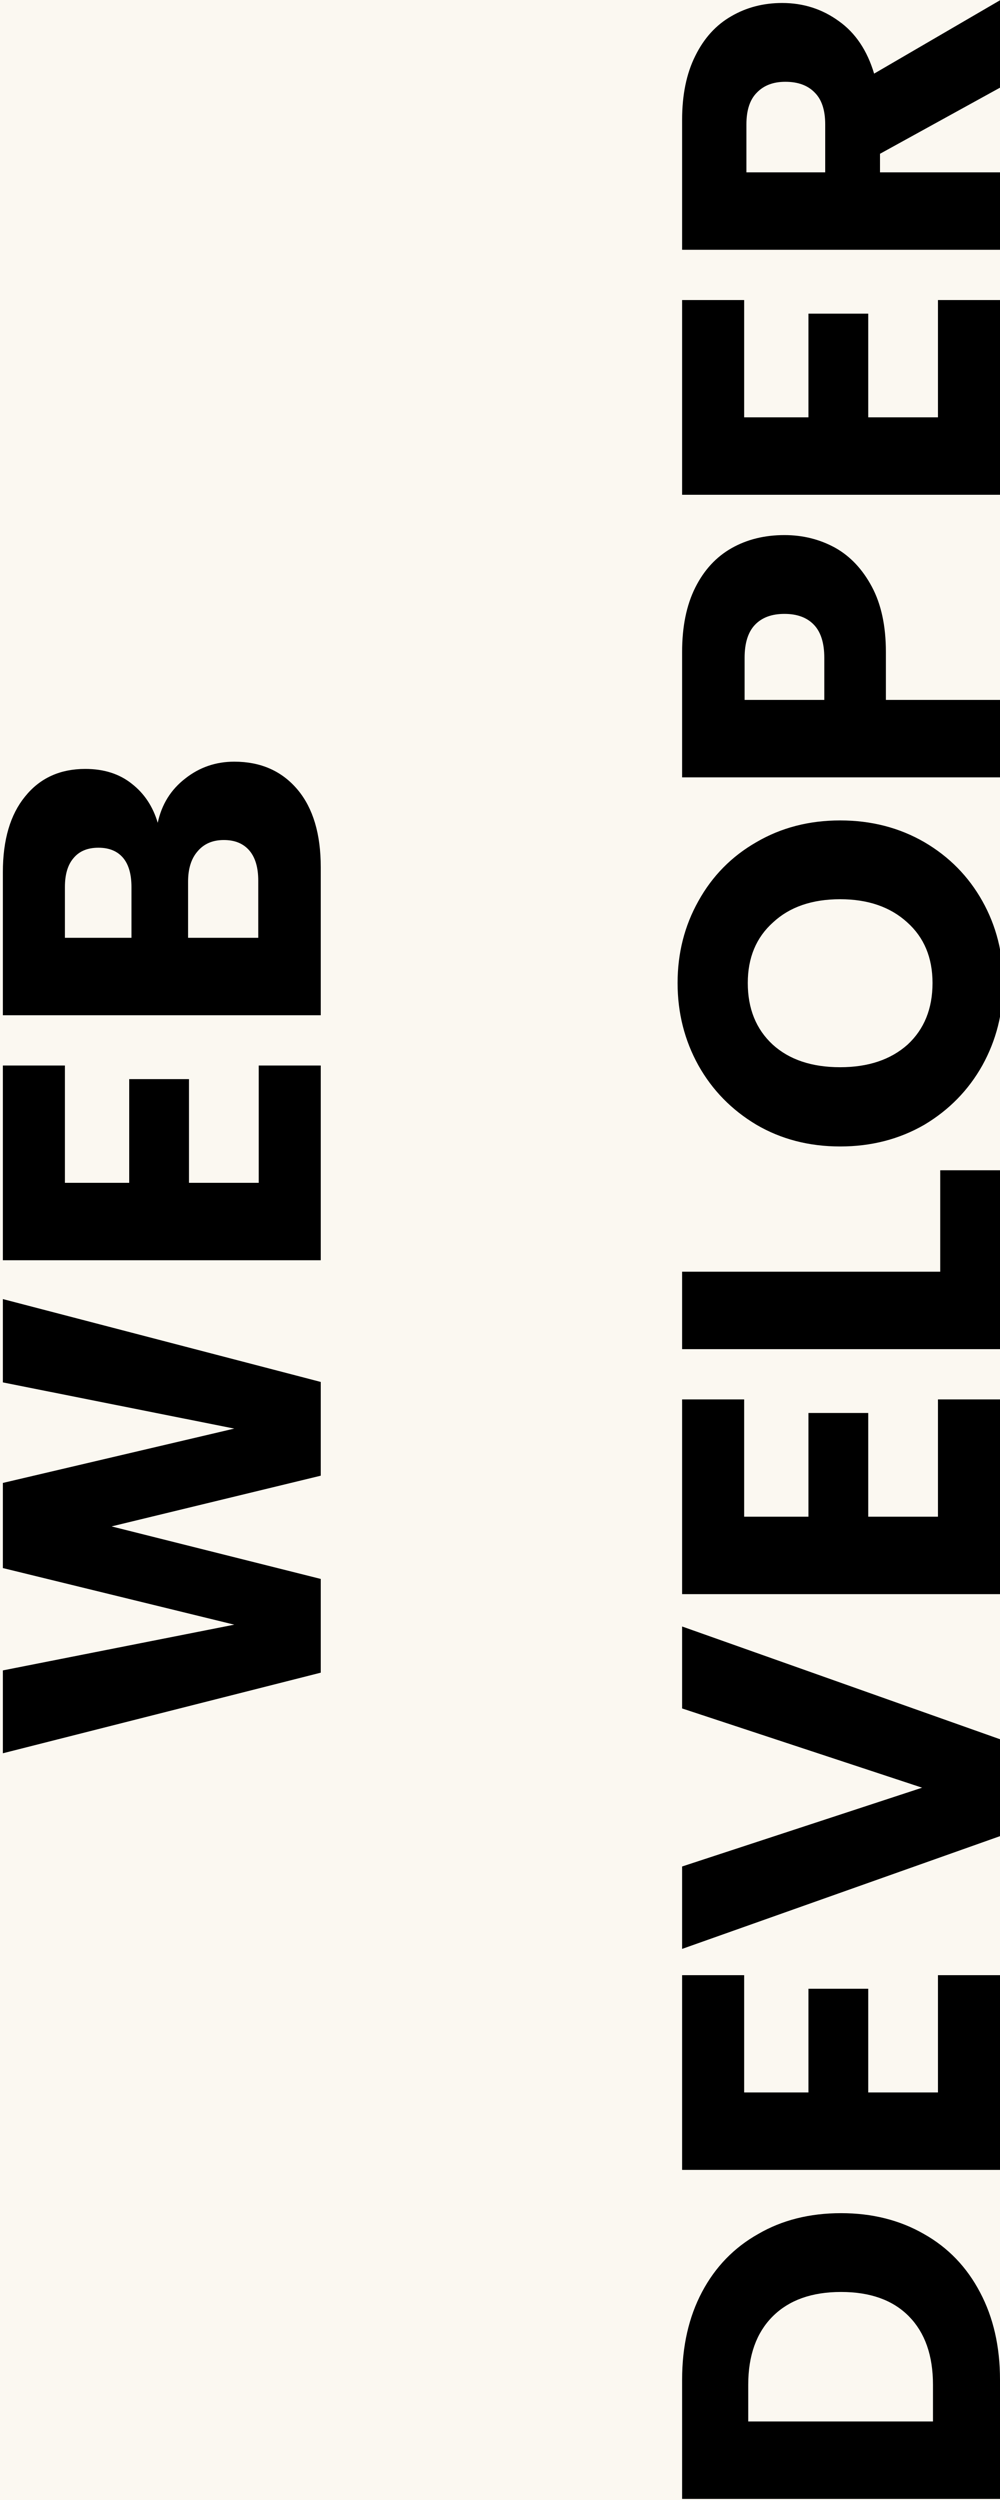 <svg width="212" height="530" viewBox="0 0 212 530" fill="none" xmlns="http://www.w3.org/2000/svg">
<rect x="0" y="0" width="212" height="530" fill="#808080" stroke="none"/>
<g clip-path="url(#clip0_0_1)">
<rect width="1366" height="617" transform="translate(-1154 -43)" fill="#FBF8F1"/>
<g style="mix-blend-mode:overlay">
<path d="M0.608 275.406L68 292.974V312.846L23.648 323.598L68 334.734V354.606L0.608 371.694V354.126L49.664 344.43L0.608 332.43V314.382L49.664 302.862L0.608 293.07L0.608 275.406ZM13.76 250.757H27.392V228.773H40.064V250.757H54.848V225.893H68V267.173H0.608V225.893H13.76V250.757ZM33.44 174.435C34.272 170.531 36.224 167.395 39.296 165.027C42.304 162.659 45.76 161.475 49.664 161.475C55.296 161.475 59.776 163.459 63.104 167.427C66.368 171.331 68 176.803 68 183.843V215.235H0.608L0.608 184.899C0.608 178.051 2.176 172.707 5.312 168.867C8.448 164.963 12.704 163.011 18.08 163.011C22.048 163.011 25.344 164.067 27.968 166.179C30.592 168.227 32.416 170.979 33.44 174.435ZM27.872 198.819V188.067C27.872 185.379 27.296 183.331 26.144 181.923C24.928 180.451 23.168 179.715 20.864 179.715C18.56 179.715 16.8 180.451 15.584 181.923C14.368 183.331 13.76 185.379 13.76 188.067V198.819H27.872ZM54.752 186.723C54.752 183.971 54.144 181.859 52.928 180.387C51.648 178.851 49.824 178.083 47.456 178.083C45.088 178.083 43.232 178.883 41.888 180.483C40.544 182.019 39.872 184.163 39.872 186.915V198.819H54.752V186.723ZM144.608 504.519C144.608 497.415 146.016 491.207 148.832 485.895C151.648 480.583 155.616 476.487 160.736 473.607C165.792 470.663 171.648 469.191 178.304 469.191C184.896 469.191 190.752 470.663 195.872 473.607C200.992 476.487 204.96 480.615 207.776 485.991C210.592 491.303 212 497.479 212 504.519V529.767H144.608V504.519ZM197.792 505.575C197.792 499.367 196.096 494.535 192.704 491.079C189.312 487.623 184.512 485.895 178.304 485.895C172.096 485.895 167.264 487.623 163.808 491.079C160.352 494.535 158.624 499.367 158.624 505.575V513.351H197.792V505.575ZM157.76 443.601H171.392V421.617H184.064V443.601H198.848V418.737H212V460.017H144.608V418.737H157.76V443.601ZM144.608 344.815L212 368.719L212 389.263L144.608 413.167V395.695L195.488 378.991L144.608 362.191V344.815ZM157.76 321.538H171.392V299.554H184.064V321.538H198.848V296.674H212V337.954H144.608V296.674H157.76V321.538ZM199.328 269.601V248.097H212V286.017H144.608V269.601H199.328ZM212.672 208.395C212.672 214.731 211.2 220.555 208.256 225.867C205.312 231.115 201.216 235.307 195.968 238.443C190.656 241.515 184.704 243.051 178.112 243.051C171.52 243.051 165.6 241.515 160.352 238.443C155.104 235.307 151.008 231.115 148.064 225.867C145.12 220.555 143.648 214.731 143.648 208.395C143.648 202.059 145.12 196.267 148.064 191.019C151.008 185.707 155.104 181.547 160.352 178.539C165.6 175.467 171.52 173.931 178.112 173.931C184.704 173.931 190.656 175.467 195.968 178.539C201.216 181.611 205.312 185.771 208.256 191.019C211.2 196.267 212.672 202.059 212.672 208.395ZM197.696 208.395C197.696 203.019 195.904 198.731 192.32 195.531C188.736 192.267 184 190.635 178.112 190.635C172.16 190.635 167.424 192.267 163.904 195.531C160.32 198.731 158.528 203.019 158.528 208.395C158.528 213.835 160.288 218.187 163.808 221.451C167.328 224.651 172.096 226.251 178.112 226.251C184.064 226.251 188.832 224.651 192.416 221.451C195.936 218.187 197.696 213.835 197.696 208.395ZM166.304 113.438C170.208 113.438 173.792 114.334 177.056 116.126C180.256 117.918 182.848 120.67 184.832 124.382C186.816 128.094 187.808 132.702 187.808 138.206V148.382H212V164.798H144.608V138.206C144.608 132.83 145.536 128.286 147.392 124.574C149.248 120.862 151.808 118.078 155.072 116.222C158.336 114.366 162.08 113.438 166.304 113.438ZM174.752 139.454C174.752 136.318 174.016 133.982 172.544 132.446C171.072 130.91 168.992 130.142 166.304 130.142C163.616 130.142 161.536 130.91 160.064 132.446C158.592 133.982 157.856 136.318 157.856 139.454V148.382H174.752V139.454ZM157.76 88.476H171.392V66.492H184.064V88.476H198.848V63.612H212L212 104.892H144.608L144.608 63.612H157.76V88.476ZM212 18.586L186.56 32.602V36.538H212V52.954H144.608V25.402C144.608 20.09 145.536 15.578 147.392 11.866C149.248 8.09 151.808 5.274 155.072 3.418C158.272 1.562 161.856 0.634 165.824 0.634C170.304 0.634 174.304 1.914 177.824 4.474C181.344 6.97 183.84 10.682 185.312 15.61L212 0.058V18.586ZM174.944 36.538V26.362C174.944 23.354 174.208 21.114 172.736 19.642C171.264 18.106 169.184 17.338 166.496 17.338C163.936 17.338 161.92 18.106 160.448 19.642C158.976 21.114 158.24 23.354 158.24 26.362V36.538H174.944Z" fill="black"/>
</g>
</g>
<defs>
<clipPath id="clip0_0_1">
<rect width="1366" height="617" fill="white" transform="translate(-1154 -43)"/>
</clipPath>
</defs>
</svg>
